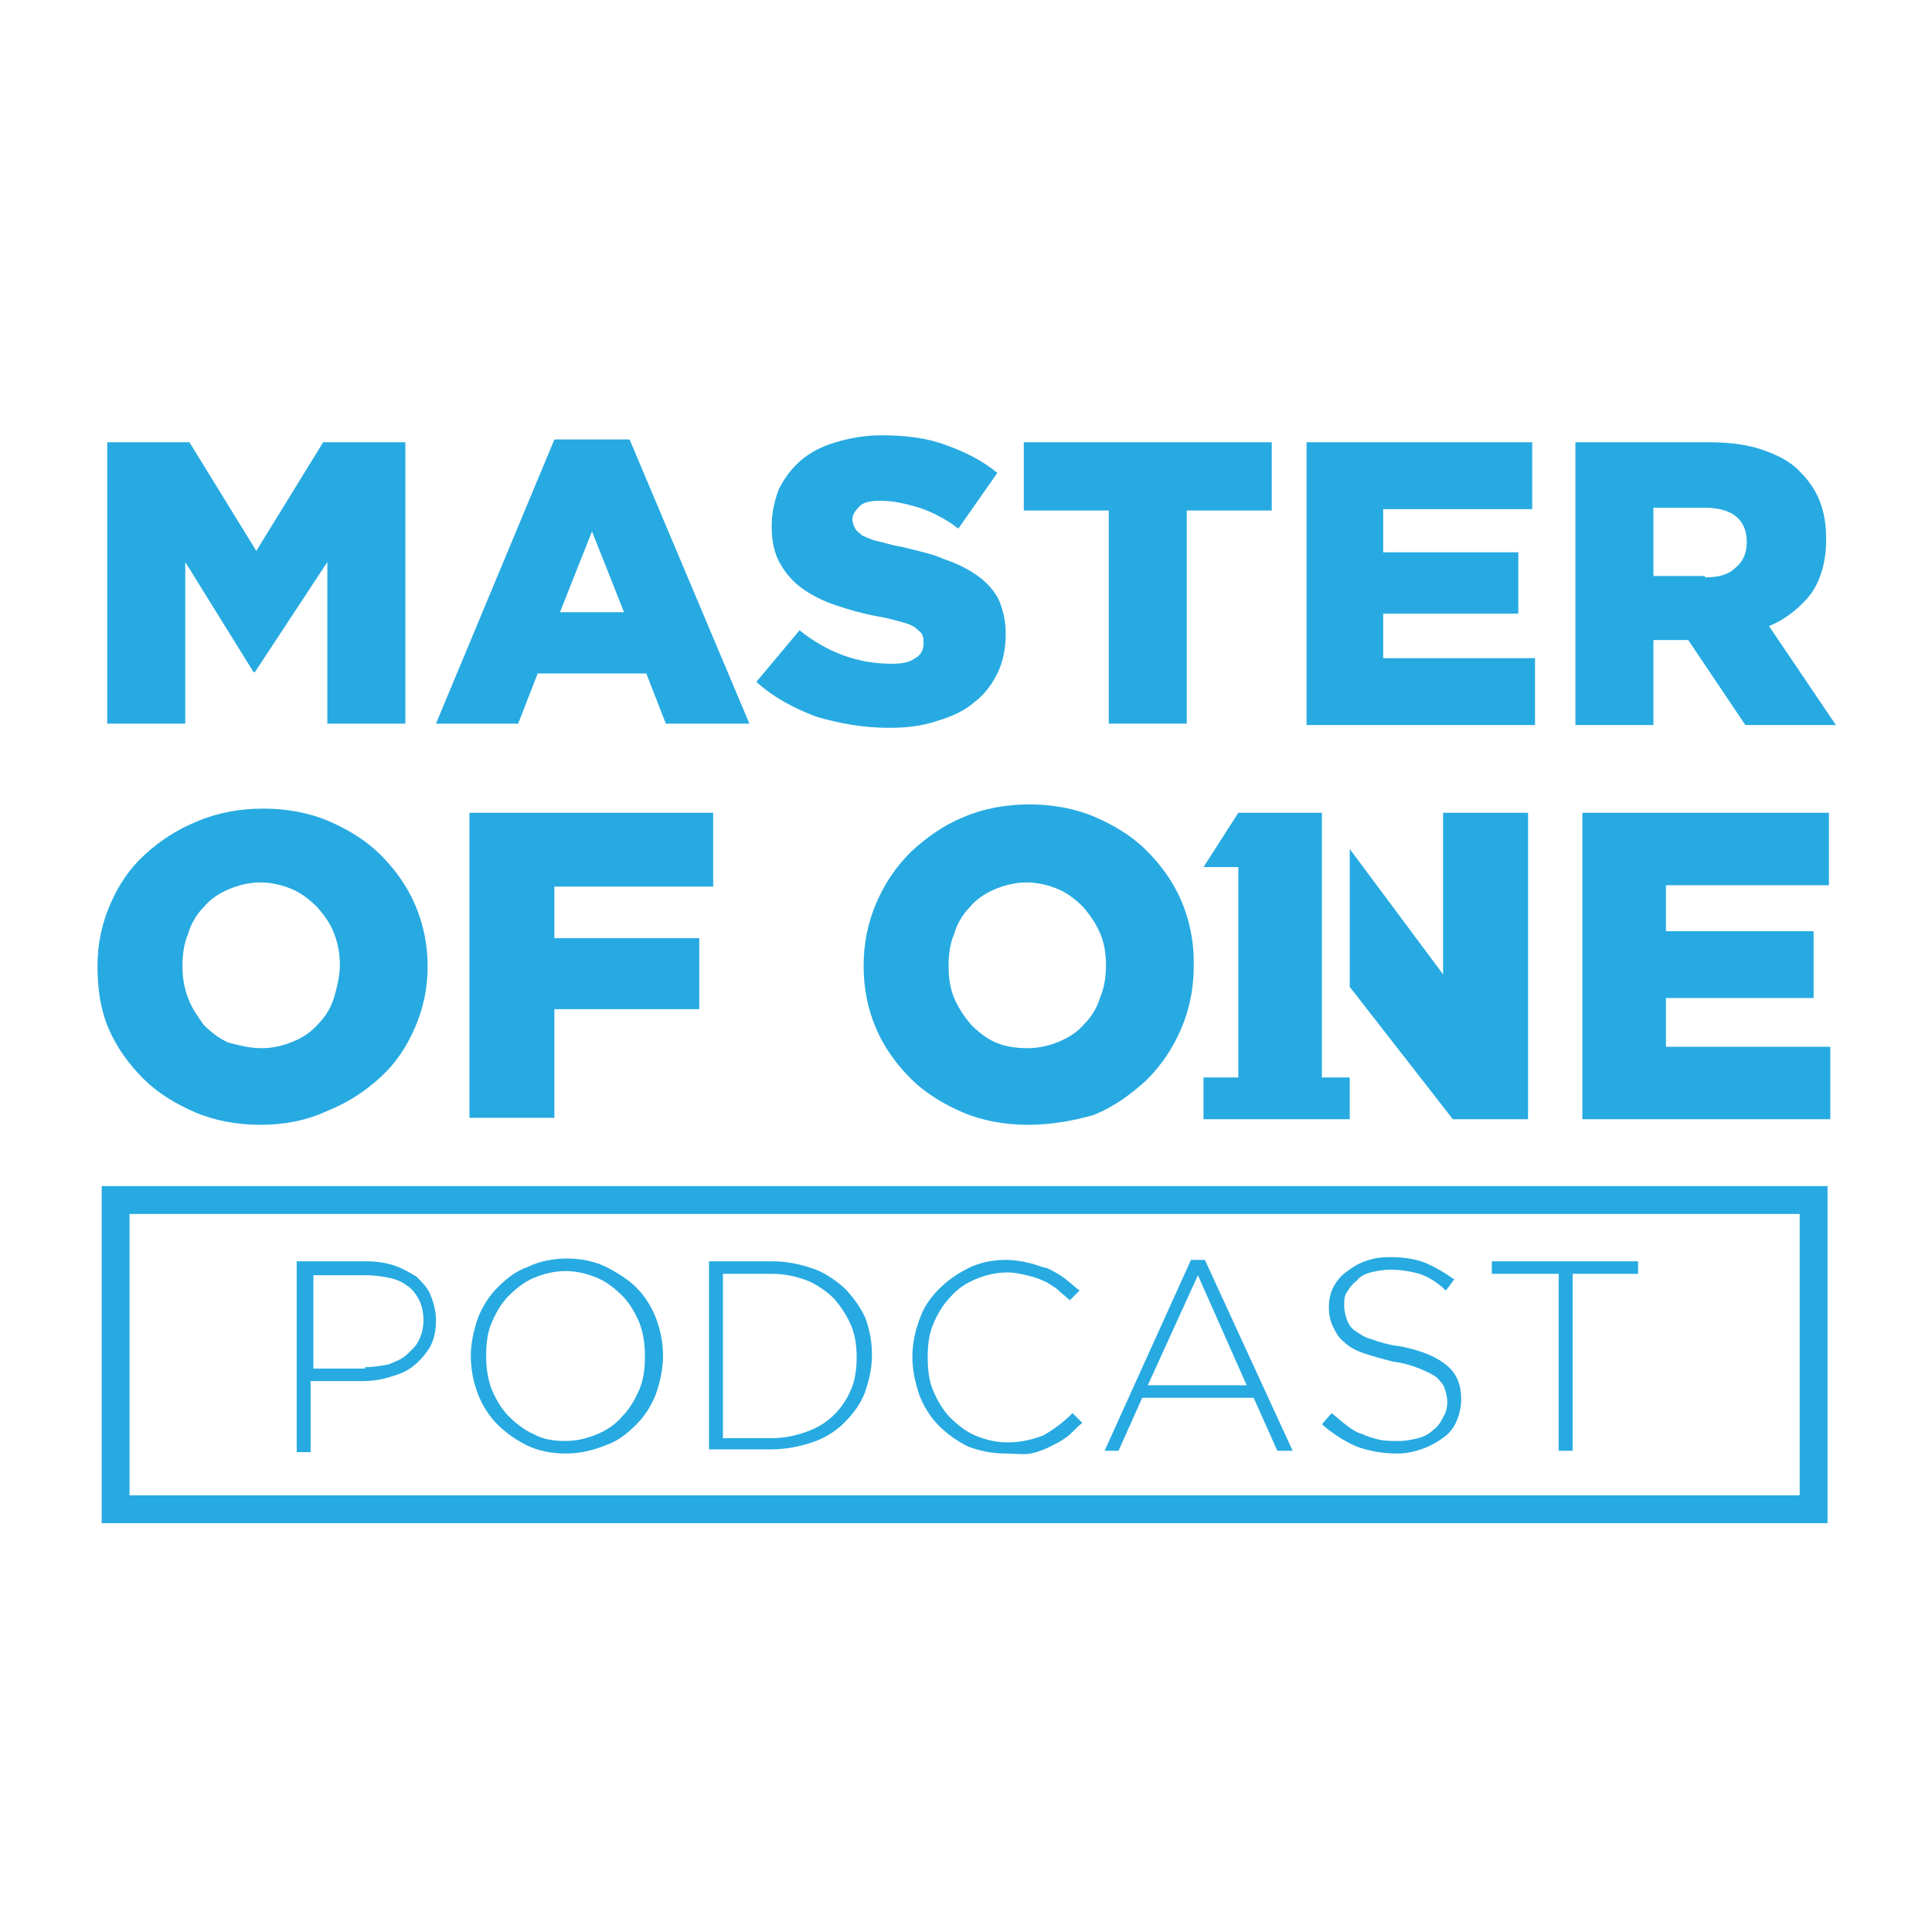 <svg width="78px" height="78px" version="1.1" id="Layer_1" xmlns="http://www.w3.org/2000/svg" xmlns:xlink="http://www.w3.org/1999/xlink" x="0px" y="0px" viewBox="0 0 138.7 100" enable-background="new 0 0 138.7 100" xml:space="preserve">
<g>
	<g>
		<g>
			<path fill="#27AAE1" d="M7.7,12.4h5.9l4.8,7.8l4.8-7.8h5.9v20.2h-5.6V21l-5.2,7.9h-0.1L13.3,21v11.6H7.7V12.4z"/>
			<path fill="#27AAE1" d="M39.8,12.2h5.4l8.6,20.4h-6L46.4,29h-7.8l-1.4,3.6h-5.9L39.8,12.2z M44.8,24.6l-2.3-5.8l-2.3,5.8H44.8z"
				/>
			<path fill="#27AAE1" d="M63.8,32.9c-1.8,0-3.5-0.3-5.2-0.8c-1.6-0.6-3.1-1.4-4.3-2.5l3.1-3.7c2,1.6,4.2,2.4,6.6,2.4
				c0.8,0,1.3-0.1,1.7-0.4c0.4-0.2,0.6-0.6,0.6-1v-0.1c0-0.2,0-0.4-0.1-0.6c-0.1-0.2-0.3-0.3-0.5-0.5c-0.3-0.2-0.6-0.3-1-0.4
				c-0.4-0.1-1-0.3-1.7-0.4c-1.1-0.2-2.1-0.5-3-0.8c-0.9-0.3-1.7-0.7-2.4-1.2c-0.7-0.5-1.2-1.1-1.6-1.8c-0.4-0.7-0.6-1.6-0.6-2.6
				v-0.1c0-0.9,0.2-1.8,0.5-2.6c0.4-0.8,0.9-1.5,1.6-2.1s1.5-1,2.5-1.3c1-0.3,2.1-0.5,3.3-0.5c1.7,0,3.3,0.2,4.6,0.7
				c1.4,0.5,2.6,1.1,3.7,2l-2.8,4c-0.9-0.7-1.9-1.2-2.8-1.5c-1-0.3-1.9-0.5-2.8-0.5c-0.7,0-1.2,0.1-1.5,0.4
				c-0.3,0.3-0.5,0.6-0.5,0.9V18c0,0.2,0.1,0.4,0.2,0.6c0.1,0.2,0.3,0.3,0.5,0.5c0.3,0.1,0.6,0.3,1.1,0.4c0.5,0.1,1,0.3,1.7,0.4
				c1.2,0.3,2.2,0.5,3.1,0.9c0.9,0.3,1.7,0.7,2.4,1.2s1.2,1.1,1.5,1.7c0.3,0.7,0.5,1.5,0.5,2.4v0.1c0,1-0.2,2-0.6,2.8
				c-0.4,0.8-0.9,1.5-1.7,2.1c-0.7,0.6-1.6,1-2.6,1.3C66.1,32.8,65,32.9,63.8,32.9z"/>
			<path fill="#27AAE1" d="M79.6,17.3h-6.1v-4.9h17.8v4.9h-6.1v15.3h-5.6V17.3z"/>
			<path fill="#27AAE1" d="M93.8,12.4H110v4.8H99.3v3.1h9.7v4.4h-9.7v3.2h10.9v4.8H93.8V12.4z"/>
			<path fill="#27AAE1" d="M113.1,12.4h9.6c1.6,0,2.9,0.2,4,0.6c1.1,0.4,2,0.9,2.6,1.6c1.2,1.2,1.8,2.7,1.8,4.7v0.1
				c0,1.6-0.4,2.9-1.1,3.9c-0.8,1-1.8,1.8-3,2.3l4.8,7.1h-6.5l-4.1-6.1h-0.1h-2.4v6.1h-5.6V12.4z M122.4,22.1c1,0,1.7-0.2,2.2-0.7
				c0.5-0.4,0.8-1,0.8-1.8v-0.1c0-0.8-0.3-1.4-0.8-1.8c-0.5-0.4-1.3-0.6-2.2-0.6h-3.7v4.9H122.4z"/>
			<path fill="#27AAE1" d="M18.7,61.4c-1.7,0-3.3-0.3-4.7-0.9c-1.4-0.6-2.7-1.4-3.7-2.4c-1-1-1.9-2.2-2.5-3.6C7.2,53.1,7,51.6,7,50
				V50c0-1.6,0.3-3,0.9-4.4c0.6-1.4,1.4-2.6,2.5-3.6c1.1-1,2.3-1.8,3.8-2.4c1.4-0.6,3-0.9,4.7-0.9c1.7,0,3.3,0.3,4.7,0.9
				c1.4,0.6,2.7,1.4,3.7,2.4c1,1,1.9,2.2,2.5,3.6c0.6,1.4,0.9,2.9,0.9,4.4V50c0,1.6-0.3,3-0.9,4.4c-0.6,1.4-1.4,2.6-2.5,3.6
				c-1.1,1-2.3,1.8-3.8,2.4C22,61.1,20.4,61.4,18.7,61.4z M18.8,55.9c0.8,0,1.6-0.2,2.3-0.5c0.7-0.3,1.3-0.7,1.8-1.3
				c0.5-0.5,0.9-1.2,1.1-1.9s0.4-1.5,0.4-2.3V50c0-0.8-0.1-1.5-0.4-2.3s-0.7-1.3-1.2-1.9c-0.5-0.5-1.1-1-1.8-1.3
				c-0.7-0.3-1.5-0.5-2.3-0.5c-0.8,0-1.6,0.2-2.3,0.5c-0.7,0.3-1.3,0.7-1.8,1.3c-0.5,0.5-0.9,1.2-1.1,1.9c-0.3,0.7-0.4,1.5-0.4,2.3
				V50c0,0.8,0.1,1.5,0.4,2.3s0.7,1.3,1.1,1.9c0.5,0.5,1.1,1,1.8,1.3C17.2,55.7,17.9,55.9,18.8,55.9z"/>
			<path fill="#27AAE1" d="M33.7,39h17.5v5.3H39.8V48h10.4v5.1H39.8v7.8h-6.1V39z"/>
			<path fill="#27AAE1" d="M21.4,71.2h4.9c0.7,0,1.4,0.1,2,0.3c0.6,0.2,1.1,0.5,1.6,0.8c0.4,0.4,0.8,0.8,1,1.3
				c0.2,0.5,0.4,1.1,0.4,1.8v0c0,0.7-0.1,1.3-0.4,1.9c-0.3,0.5-0.7,1-1.2,1.4c-0.5,0.4-1,0.6-1.7,0.8c-0.6,0.2-1.3,0.3-2,0.3h-3.7
				v5.1h-1V71.2z M26.2,78.8c0.6,0,1.2-0.1,1.7-0.2c0.5-0.2,1-0.4,1.3-0.7s0.7-0.6,0.9-1.1c0.2-0.4,0.3-0.9,0.3-1.4v0
				c0-0.5-0.1-1-0.3-1.4c-0.2-0.4-0.5-0.8-0.8-1c-0.4-0.3-0.8-0.5-1.3-0.6c-0.5-0.1-1.1-0.2-1.7-0.2h-3.8v6.7H26.2z"/>
			<path fill="#27AAE1" d="M40.6,85c-1,0-2-0.2-2.8-0.6c-0.8-0.4-1.5-0.9-2.1-1.5c-0.6-0.6-1.1-1.4-1.4-2.2
				c-0.3-0.8-0.5-1.7-0.5-2.7v0c0-0.9,0.2-1.8,0.5-2.7c0.3-0.8,0.8-1.6,1.4-2.2c0.6-0.6,1.3-1.2,2.2-1.5c0.8-0.4,1.8-0.6,2.8-0.6
				c1,0,2,0.2,2.8,0.6c0.8,0.4,1.6,0.9,2.2,1.5c0.6,0.6,1.1,1.4,1.4,2.2c0.3,0.8,0.5,1.7,0.5,2.7c0,0,0,0,0,0c0,0.9-0.2,1.8-0.5,2.7
				c-0.3,0.8-0.8,1.6-1.4,2.2c-0.6,0.6-1.3,1.2-2.2,1.5C42.5,84.8,41.6,85,40.6,85z M40.6,84.1c0.8,0,1.6-0.2,2.3-0.5
				c0.7-0.3,1.3-0.7,1.8-1.3c0.5-0.5,0.9-1.2,1.2-1.9c0.3-0.7,0.4-1.5,0.4-2.4v0c0-0.8-0.1-1.6-0.4-2.4c-0.3-0.7-0.7-1.4-1.2-1.9
				c-0.5-0.5-1.1-1-1.8-1.3s-1.5-0.5-2.3-0.5s-1.6,0.2-2.3,0.5c-0.7,0.3-1.3,0.8-1.8,1.3c-0.5,0.5-0.9,1.2-1.2,1.9
				c-0.3,0.7-0.4,1.5-0.4,2.4v0c0,0.8,0.1,1.6,0.4,2.4c0.3,0.7,0.7,1.4,1.2,1.9c0.5,0.5,1.1,1,1.8,1.3C39,84,39.8,84.1,40.6,84.1z"
				/>
			<path fill="#27AAE1" d="M50.9,71.2h4.5c1.1,0,2,0.2,2.9,0.5c0.9,0.3,1.6,0.8,2.3,1.4c0.6,0.6,1.1,1.3,1.5,2.1
				c0.3,0.8,0.5,1.7,0.5,2.7v0c0,1-0.2,1.8-0.5,2.7c-0.3,0.8-0.8,1.5-1.5,2.2c-0.6,0.6-1.4,1.1-2.3,1.4c-0.9,0.3-1.9,0.5-2.9,0.5
				h-4.5V71.2z M55.4,83.9c0.9,0,1.8-0.2,2.6-0.5c0.8-0.3,1.4-0.7,1.9-1.2c0.5-0.5,0.9-1.1,1.2-1.8c0.3-0.7,0.4-1.5,0.4-2.3v0
				c0-0.8-0.1-1.6-0.4-2.3c-0.3-0.7-0.7-1.3-1.2-1.9c-0.5-0.5-1.2-1-1.9-1.3c-0.8-0.3-1.6-0.5-2.6-0.5h-3.5v11.8H55.4z"/>
			<path fill="#27AAE1" d="M72.2,85c-1,0-1.9-0.2-2.7-0.5c-0.8-0.4-1.5-0.9-2.1-1.5c-0.6-0.6-1.1-1.4-1.4-2.2
				c-0.3-0.9-0.5-1.8-0.5-2.7v0c0-1,0.2-1.9,0.5-2.7c0.3-0.9,0.8-1.6,1.4-2.2c0.6-0.6,1.3-1.1,2.1-1.5c0.8-0.4,1.7-0.6,2.7-0.6
				c0.6,0,1.2,0.1,1.6,0.2c0.5,0.1,0.9,0.3,1.4,0.4c0.4,0.2,0.8,0.4,1.2,0.7c0.4,0.3,0.7,0.6,1.1,0.9l-0.7,0.7
				c-0.3-0.3-0.6-0.5-0.9-0.8c-0.3-0.2-0.7-0.5-1-0.6c-0.4-0.2-0.8-0.3-1.2-0.4c-0.4-0.1-0.9-0.2-1.4-0.2c-0.8,0-1.6,0.2-2.3,0.5
				c-0.7,0.3-1.3,0.7-1.8,1.3c-0.5,0.5-0.9,1.2-1.2,1.9c-0.3,0.7-0.4,1.5-0.4,2.4v0c0,0.9,0.1,1.7,0.4,2.4s0.7,1.4,1.2,1.9
				c0.5,0.5,1.1,1,1.8,1.3c0.7,0.3,1.5,0.5,2.3,0.5c1,0,1.8-0.2,2.6-0.5c0.7-0.4,1.4-0.9,2.1-1.6l0.7,0.7c-0.4,0.3-0.7,0.7-1.1,1
				c-0.4,0.3-0.8,0.5-1.2,0.7c-0.4,0.2-0.9,0.4-1.4,0.5S72.8,85,72.2,85z"/>
			<path fill="#27AAE1" d="M85.5,71.1h1l6.3,13.7h-1.1L90,81h-8l-1.7,3.8h-1L85.5,71.1z M89.5,80.1L86,72.2l-3.6,7.9H89.5z"/>
			<path fill="#27AAE1" d="M100.3,85c-1.1,0-2.1-0.2-2.9-0.5c-0.9-0.4-1.7-0.9-2.5-1.6l0.7-0.8c0.4,0.3,0.7,0.6,1.1,0.9
				c0.4,0.3,0.7,0.5,1.1,0.6c0.4,0.2,0.8,0.3,1.2,0.4c0.4,0.1,0.9,0.1,1.4,0.1s1-0.1,1.4-0.2c0.4-0.1,0.8-0.3,1.1-0.6
				c0.3-0.2,0.5-0.5,0.7-0.9c0.2-0.3,0.3-0.7,0.3-1.1v0c0-0.4-0.1-0.7-0.2-1c-0.1-0.3-0.3-0.5-0.6-0.8c-0.3-0.2-0.7-0.4-1.2-0.6
				c-0.5-0.2-1.1-0.4-1.9-0.5c-0.8-0.2-1.5-0.4-2.1-0.6c-0.6-0.2-1.1-0.5-1.4-0.8c-0.4-0.3-0.6-0.7-0.8-1.1
				c-0.2-0.4-0.3-0.9-0.3-1.4v0c0-0.5,0.1-1,0.3-1.4c0.2-0.4,0.5-0.8,0.9-1.1c0.4-0.3,0.8-0.6,1.4-0.8c0.5-0.2,1.1-0.3,1.7-0.3
				c1,0,1.8,0.1,2.6,0.4c0.7,0.3,1.4,0.7,2.1,1.2l-0.6,0.8c-0.6-0.6-1.3-1-1.9-1.2c-0.7-0.2-1.4-0.3-2.1-0.3c-0.5,0-1,0.1-1.4,0.2
				c-0.4,0.1-0.8,0.3-1,0.6c-0.3,0.2-0.5,0.5-0.7,0.8c-0.2,0.3-0.2,0.6-0.2,1v0c0,0.4,0.1,0.7,0.2,1c0.1,0.3,0.3,0.6,0.6,0.8
				c0.3,0.2,0.7,0.5,1.2,0.6c0.5,0.2,1.2,0.4,2,0.5c1.6,0.3,2.7,0.8,3.4,1.4c0.7,0.6,1,1.4,1,2.4v0c0,0.5-0.1,1-0.3,1.5
				c-0.2,0.5-0.5,0.9-0.9,1.2c-0.4,0.3-0.9,0.6-1.4,0.8C101.5,84.9,100.9,85,100.3,85z"/>
			<path fill="#27AAE1" d="M111.8,72.1h-4.7v-0.9h10.5v0.9h-4.7v12.7h-1V72.1z"/>
			<g>
				<g>
					<g>
						<path fill="#27AAE1" d="M73.8,61.4c-1.7,0-3.3-0.3-4.7-0.9c-1.4-0.6-2.7-1.4-3.7-2.4c-1-1-1.9-2.2-2.5-3.6
							C62.3,53.1,62,51.6,62,50V50c0-1.6,0.3-3.1,0.9-4.5c0.6-1.4,1.4-2.6,2.5-3.7c1.1-1,2.3-1.9,3.8-2.5c1.4-0.6,3-0.9,4.7-0.9
							c1.7,0,3.3,0.3,4.7,0.9c1.4,0.6,2.7,1.4,3.7,2.4c1,1,1.9,2.2,2.5,3.6c0.6,1.4,0.9,2.9,0.9,4.4V50c0,1.6-0.3,3.1-0.9,4.5
							c-0.6,1.4-1.4,2.6-2.5,3.7c-1.1,1-2.3,1.9-3.8,2.5C77.1,61.1,75.5,61.4,73.8,61.4z M73.8,55.9c0.8,0,1.6-0.2,2.3-0.5
							c0.7-0.3,1.3-0.7,1.8-1.3c0.5-0.5,0.9-1.2,1.1-1.9c0.3-0.7,0.4-1.5,0.4-2.3V50c0-0.8-0.1-1.6-0.4-2.3
							c-0.3-0.7-0.7-1.3-1.2-1.9c-0.5-0.5-1.1-1-1.8-1.3c-0.7-0.3-1.5-0.5-2.3-0.5c-0.8,0-1.6,0.2-2.3,0.5c-0.7,0.3-1.3,0.7-1.8,1.3
							c-0.5,0.5-0.9,1.2-1.1,1.9c-0.3,0.7-0.4,1.5-0.4,2.3V50c0,0.8,0.1,1.6,0.4,2.3c0.3,0.7,0.7,1.3,1.2,1.9c0.5,0.5,1.1,1,1.8,1.3
							C72.2,55.8,73,55.9,73.8,55.9z"/>
						<path fill="#27AAE1" d="M113.6,39h17.7v5.2h-11.7v3.3h10.6v4.8h-10.6v3.5h11.8V61h-17.8V39z"/>
					</g>
					<polygon fill="#27AAE1" points="94.9,39 88.9,39 86.4,42.9 88.9,42.9 88.9,58 86.4,58 86.4,61 96.9,61 96.9,58 94.9,58 					
						"/>
				</g>
				<polygon fill="#27AAE1" points="103.6,39 103.6,50.6 96.9,41.6 96.9,51.5 104.3,61 109.7,61 109.7,39 				"/>
			</g>
		</g>
		<path class="logo-square" fill="#27AAE1" d="M129.2,67.8V88H9.3V67.8H129.2 M131.2,65.8H7.3V90h123.9V65.8L131.2,65.8z"/>
	</g>
</g>
</svg>
